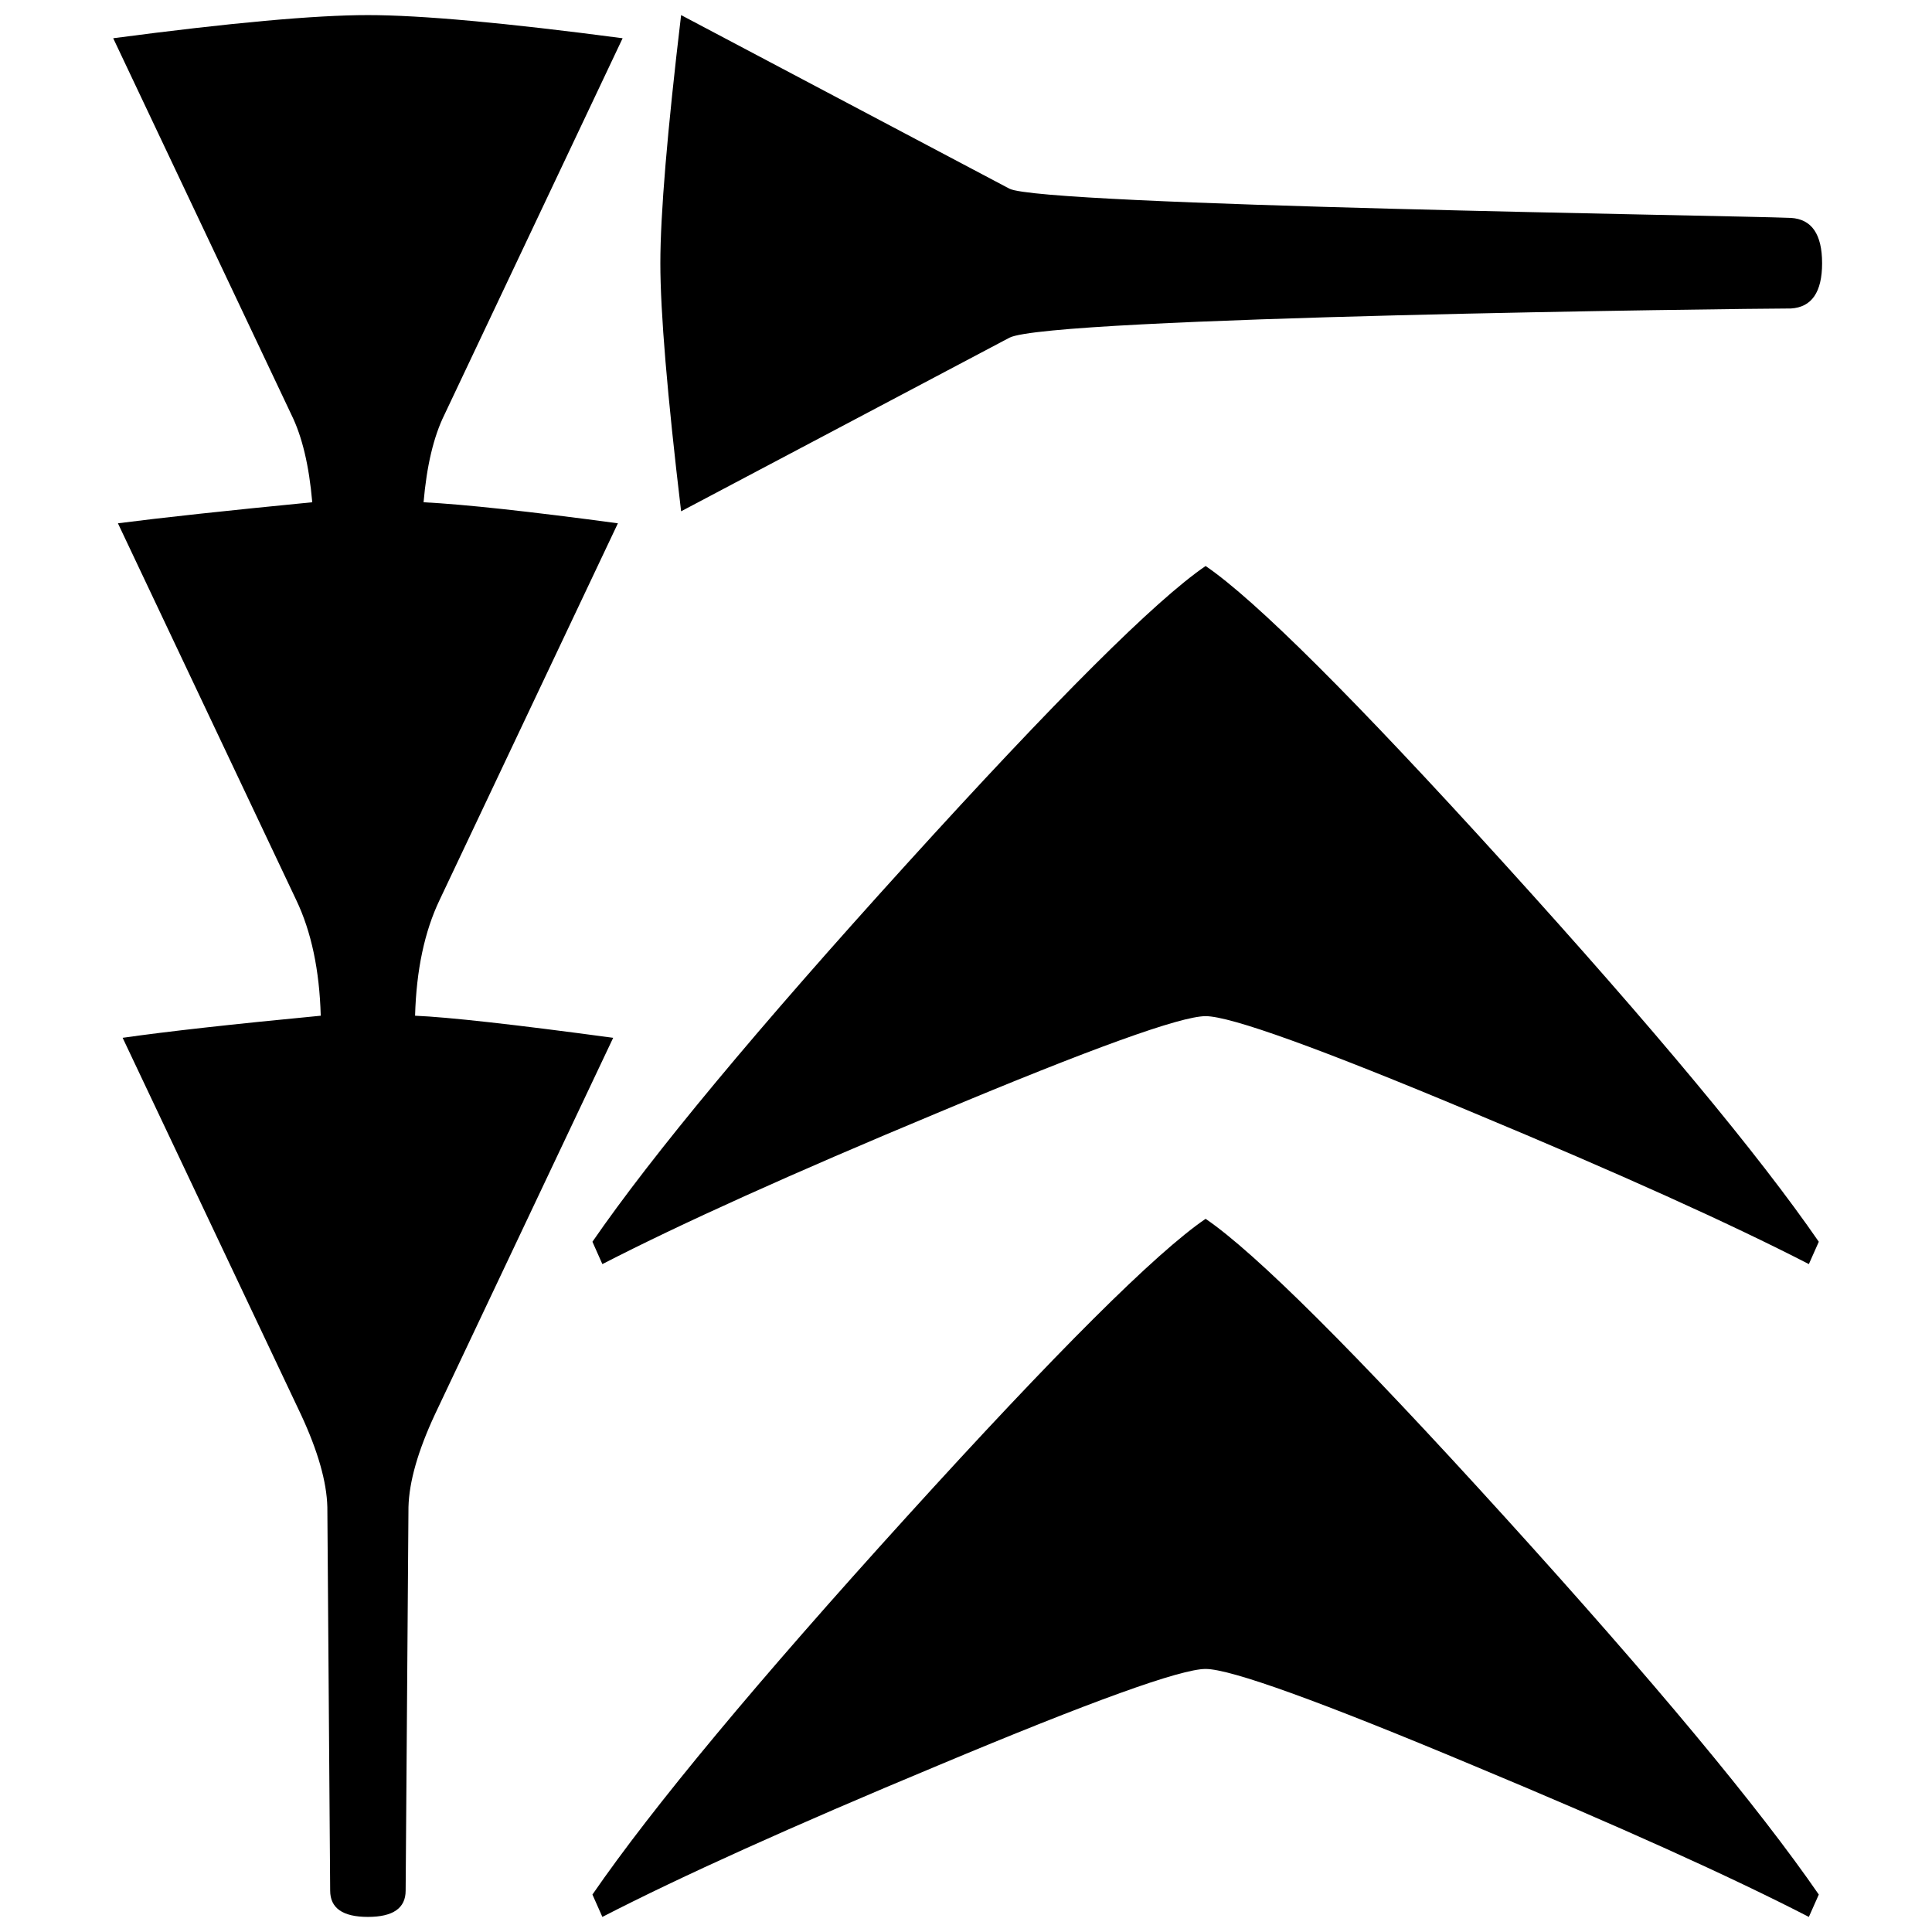 <svg xmlns="http://www.w3.org/2000/svg" height="2048" width="2048" viewBox="-10 0 2048 2048">
   <path d="M649.996 40.538L461 439.832c-11.334 23.055-18.667 53.913-22 92.577 43.333 2.23 112 9.667 205.998 22.308L456 954.01c-16 33.464-24.667 74.361-26.003 122.693 35.336 1.486 105.337 9.294 210.002 23.422L451 1499.415c-18 38.67-27.333 71.388-27.999 98.153l-3 406.55c0 18.588-13.333 27.882-40 27.882-26.668 0-40.002-9.294-40.002-27.882L337 1597.572c-.666-26.769-9.999-59.485-28-98.151l-188.998-399.297c46.663-6.692 116.662-14.5 209.997-23.422-1.336-48.332-10.004-89.229-26.004-122.688l-188.99-399.297c45.998-5.95 114.665-13.386 205.998-22.31-3.333-38.663-10.666-69.521-21.997-92.571L110 40.539C234.001 24.18 324.002 16 380.002 16S526 24.178 650 40.534zM628.536 1340L618 1316.31c63.758-92.5 174.792-225.985 333.105-400.457C1109.417 741.383 1215.049 636.097 1268 600c52.95 36.097 158.584 141.382 316.895 315.853 158.313 174.471 269.347 307.957 333.105 400.457L1907.464 1340c-83.21-42.865-201.538-96.26-354.988-160.183-163.174-68.435-258-102.651-284.476-102.651s-121.302 34.216-284.476 102.651c-153.45 63.924-271.779 117.318-354.988 160.183zM628.536 2032L618 2008.311c63.758-92.5 174.792-225.986 333.105-400.458C1109.417 1433.383 1215.049 1328.098 1268 1292c52.95 36.097 158.584 141.382 316.895 315.853 158.313 174.472 269.347 307.958 333.105 400.458L1907.464 2032c-83.21-42.866-201.538-96.26-354.988-160.183-163.174-68.435-258-102.653-284.476-102.653s-121.302 34.218-284.476 102.653C830.074 1935.74 711.745 1989.134 628.536 2032zM1921.5 279c0 30.667-11 46.667-33 48-53.018.089-786.282 8.974-828.5 31L712 542c-14.667-123.333-22-211-22-263s7.333-139.667 22-263l348 184c34 18 767.167 28.333 828.5 31 22 1.333 33 17.333 33 48z" />
</svg>
